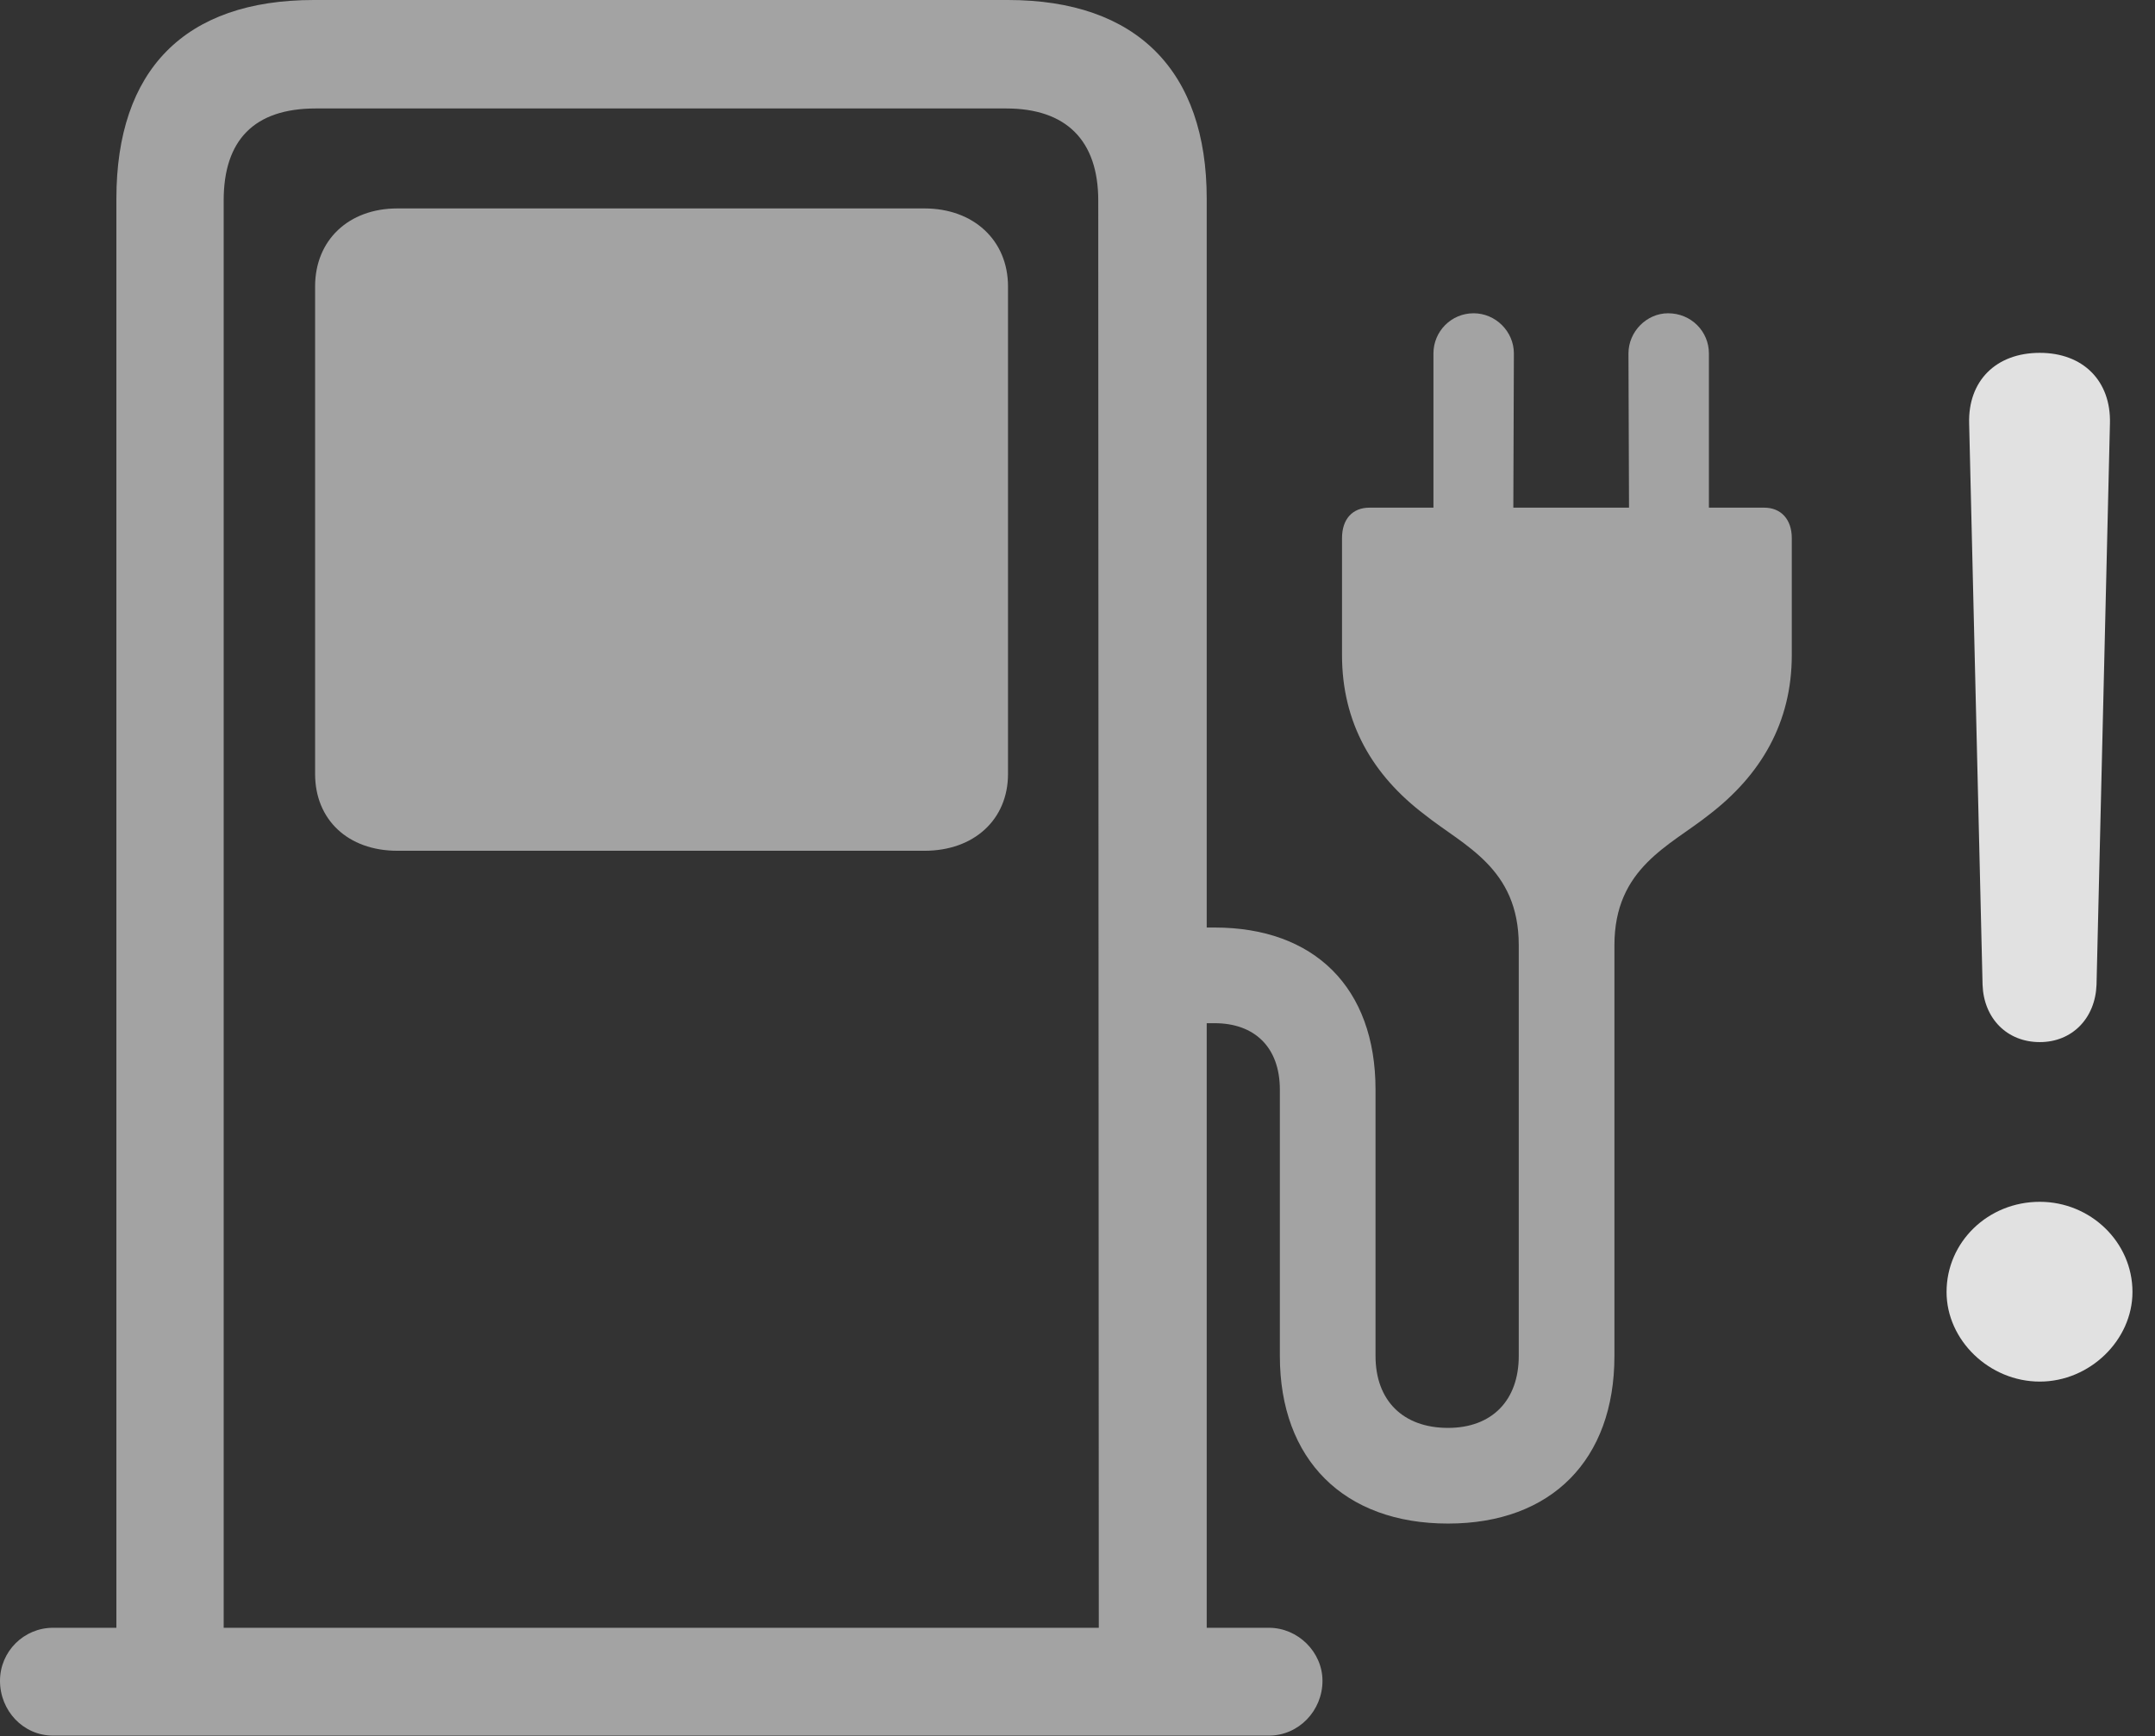 <?xml version="1.0" encoding="UTF-8"?>
<!--Generator: Apple Native CoreSVG 232.5-->
<!DOCTYPE svg
PUBLIC "-//W3C//DTD SVG 1.1//EN"
       "http://www.w3.org/Graphics/SVG/1.1/DTD/svg11.dtd">
<svg version="1.1" xmlns="http://www.w3.org/2000/svg" xmlns:xlink="http://www.w3.org/1999/xlink" width="34.531" height="27.822">
 <rect width="100%" height="100%" fill="#333333" stroke="none"/>
 <g>
  <rect height="27.822" opacity="0" width="34.531" x="0" y="0"/>
  <path d="M32.685 22.139C33.486 22.139 34.17 21.475 34.17 20.703C34.17 19.902 33.496 19.258 32.685 19.258C31.855 19.258 31.191 19.902 31.191 20.703C31.191 21.475 31.875 22.139 32.685 22.139ZM32.685 16.699C33.203 16.699 33.574 16.318 33.594 15.781L33.809 6.787C33.828 6.104 33.379 5.654 32.685 5.654C31.982 5.654 31.533 6.104 31.553 6.787L31.768 15.781C31.787 16.318 32.158 16.699 32.685 16.699Z" fill="#ffffff" fill-opacity="0.85"/>
  <path d="M19.336 26.982L19.336 3.184C19.336 1.133 18.213 0 16.152 0L5.029 0C2.959 0 1.865 1.123 1.865 3.184L1.865 26.982L3.584 26.982L3.584 3.213C3.584 2.246 4.072 1.738 5.059 1.738L16.123 1.738C17.08 1.738 17.598 2.246 17.598 3.213L17.607 26.982ZM0 26.934C0 27.412 0.371 27.812 0.85 27.812L20.332 27.812C20.811 27.812 21.191 27.412 21.191 26.934C21.191 26.475 20.801 26.084 20.332 26.084L0.85 26.084C0.381 26.084 0 26.465 0 26.934ZM6.367 13.633L14.815 13.633C15.605 13.633 16.152 13.135 16.152 12.402L16.152 4.59C16.152 3.848 15.596 3.34 14.815 3.34L6.367 3.34C5.586 3.34 5.049 3.848 5.049 4.59L5.049 12.402C5.049 13.135 5.576 13.633 6.367 13.633ZM22.969 8.447L24.248 8.447L24.258 5.664C24.258 5.312 23.965 5.02 23.613 5.02C23.252 5.02 22.969 5.312 22.969 5.664ZM27.383 8.447L27.383 5.664C27.383 5.312 27.1 5.02 26.729 5.02C26.387 5.02 26.094 5.312 26.094 5.664L26.104 8.447ZM18.818 16.396L19.463 16.396C20.098 16.396 20.508 16.777 20.508 17.461L20.508 21.729C20.508 23.389 21.533 24.414 23.203 24.414C24.863 24.414 25.869 23.389 25.869 21.729L25.869 15.146C25.869 13.906 26.758 13.555 27.383 13.057C28.213 12.422 28.711 11.582 28.711 10.498L28.711 8.623C28.711 8.32 28.535 8.135 28.271 8.135L21.943 8.135C21.67 8.135 21.504 8.32 21.504 8.623L21.504 10.498C21.504 11.582 21.992 12.422 22.832 13.057C23.457 13.555 24.336 13.906 24.336 15.146L24.336 21.729C24.336 22.441 23.906 22.881 23.203 22.881C22.48 22.881 22.041 22.441 22.041 21.729L22.041 17.461C22.041 15.82 21.055 14.863 19.463 14.863L18.818 14.863Z" fill="#ffffff" fill-opacity="0.55"/>
 </g>
</svg>
